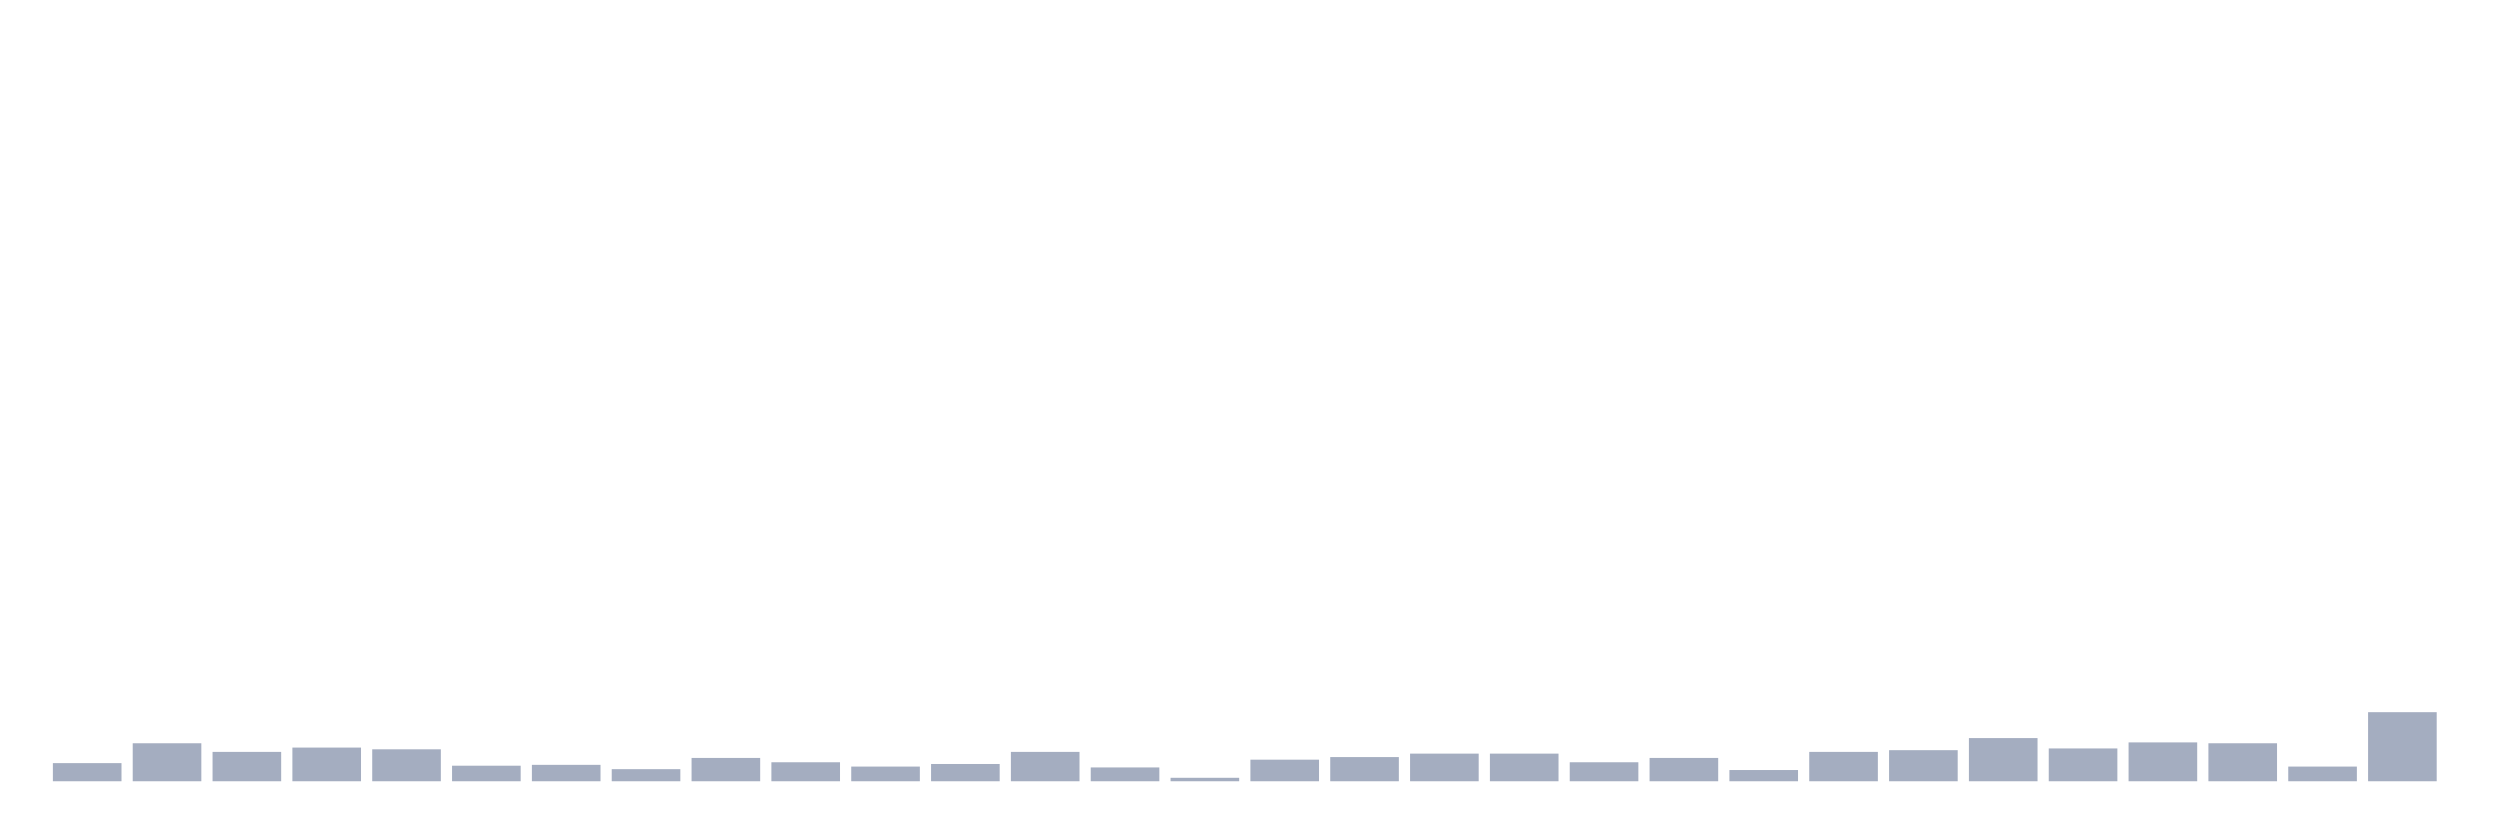 <svg xmlns="http://www.w3.org/2000/svg" viewBox="0 0 480 160"><g transform="translate(10,10)"><rect class="bar" x="0.153" width="13.175" y="136.519" height="3.481" fill="rgb(164,173,192)"></rect><rect class="bar" x="15.482" width="13.175" y="132.706" height="7.294" fill="rgb(164,173,192)"></rect><rect class="bar" x="30.81" width="13.175" y="134.364" height="5.636" fill="rgb(164,173,192)"></rect><rect class="bar" x="46.138" width="13.175" y="133.535" height="6.465" fill="rgb(164,173,192)"></rect><rect class="bar" x="61.466" width="13.175" y="133.867" height="6.133" fill="rgb(164,173,192)"></rect><rect class="bar" x="76.794" width="13.175" y="137.016" height="2.984" fill="rgb(164,173,192)"></rect><rect class="bar" x="92.123" width="13.175" y="136.85" height="3.15" fill="rgb(164,173,192)"></rect><rect class="bar" x="107.451" width="13.175" y="137.679" height="2.321" fill="rgb(164,173,192)"></rect><rect class="bar" x="122.779" width="13.175" y="135.524" height="4.476" fill="rgb(164,173,192)"></rect><rect class="bar" x="138.107" width="13.175" y="136.353" height="3.647" fill="rgb(164,173,192)"></rect><rect class="bar" x="153.436" width="13.175" y="137.182" height="2.818" fill="rgb(164,173,192)"></rect><rect class="bar" x="168.764" width="13.175" y="136.685" height="3.315" fill="rgb(164,173,192)"></rect><rect class="bar" x="184.092" width="13.175" y="134.364" height="5.636" fill="rgb(164,173,192)"></rect><rect class="bar" x="199.42" width="13.175" y="137.348" height="2.652" fill="rgb(164,173,192)"></rect><rect class="bar" x="214.748" width="13.175" y="139.337" height="0.663" fill="rgb(164,173,192)"></rect><rect class="bar" x="230.077" width="13.175" y="135.856" height="4.144" fill="rgb(164,173,192)"></rect><rect class="bar" x="245.405" width="13.175" y="135.358" height="4.642" fill="rgb(164,173,192)"></rect><rect class="bar" x="260.733" width="13.175" y="134.695" height="5.305" fill="rgb(164,173,192)"></rect><rect class="bar" x="276.061" width="13.175" y="134.695" height="5.305" fill="rgb(164,173,192)"></rect><rect class="bar" x="291.39" width="13.175" y="136.353" height="3.647" fill="rgb(164,173,192)"></rect><rect class="bar" x="306.718" width="13.175" y="135.524" height="4.476" fill="rgb(164,173,192)"></rect><rect class="bar" x="322.046" width="13.175" y="137.845" height="2.155" fill="rgb(164,173,192)"></rect><rect class="bar" x="337.374" width="13.175" y="134.364" height="5.636" fill="rgb(164,173,192)"></rect><rect class="bar" x="352.702" width="13.175" y="134.032" height="5.968" fill="rgb(164,173,192)"></rect><rect class="bar" x="368.031" width="13.175" y="131.712" height="8.288" fill="rgb(164,173,192)"></rect><rect class="bar" x="383.359" width="13.175" y="133.701" height="6.299" fill="rgb(164,173,192)"></rect><rect class="bar" x="398.687" width="13.175" y="132.54" height="7.46" fill="rgb(164,173,192)"></rect><rect class="bar" x="414.015" width="13.175" y="132.706" height="7.294" fill="rgb(164,173,192)"></rect><rect class="bar" x="429.344" width="13.175" y="137.182" height="2.818" fill="rgb(164,173,192)"></rect><rect class="bar" x="444.672" width="13.175" y="126.738" height="13.262" fill="rgb(164,173,192)"></rect></g></svg>